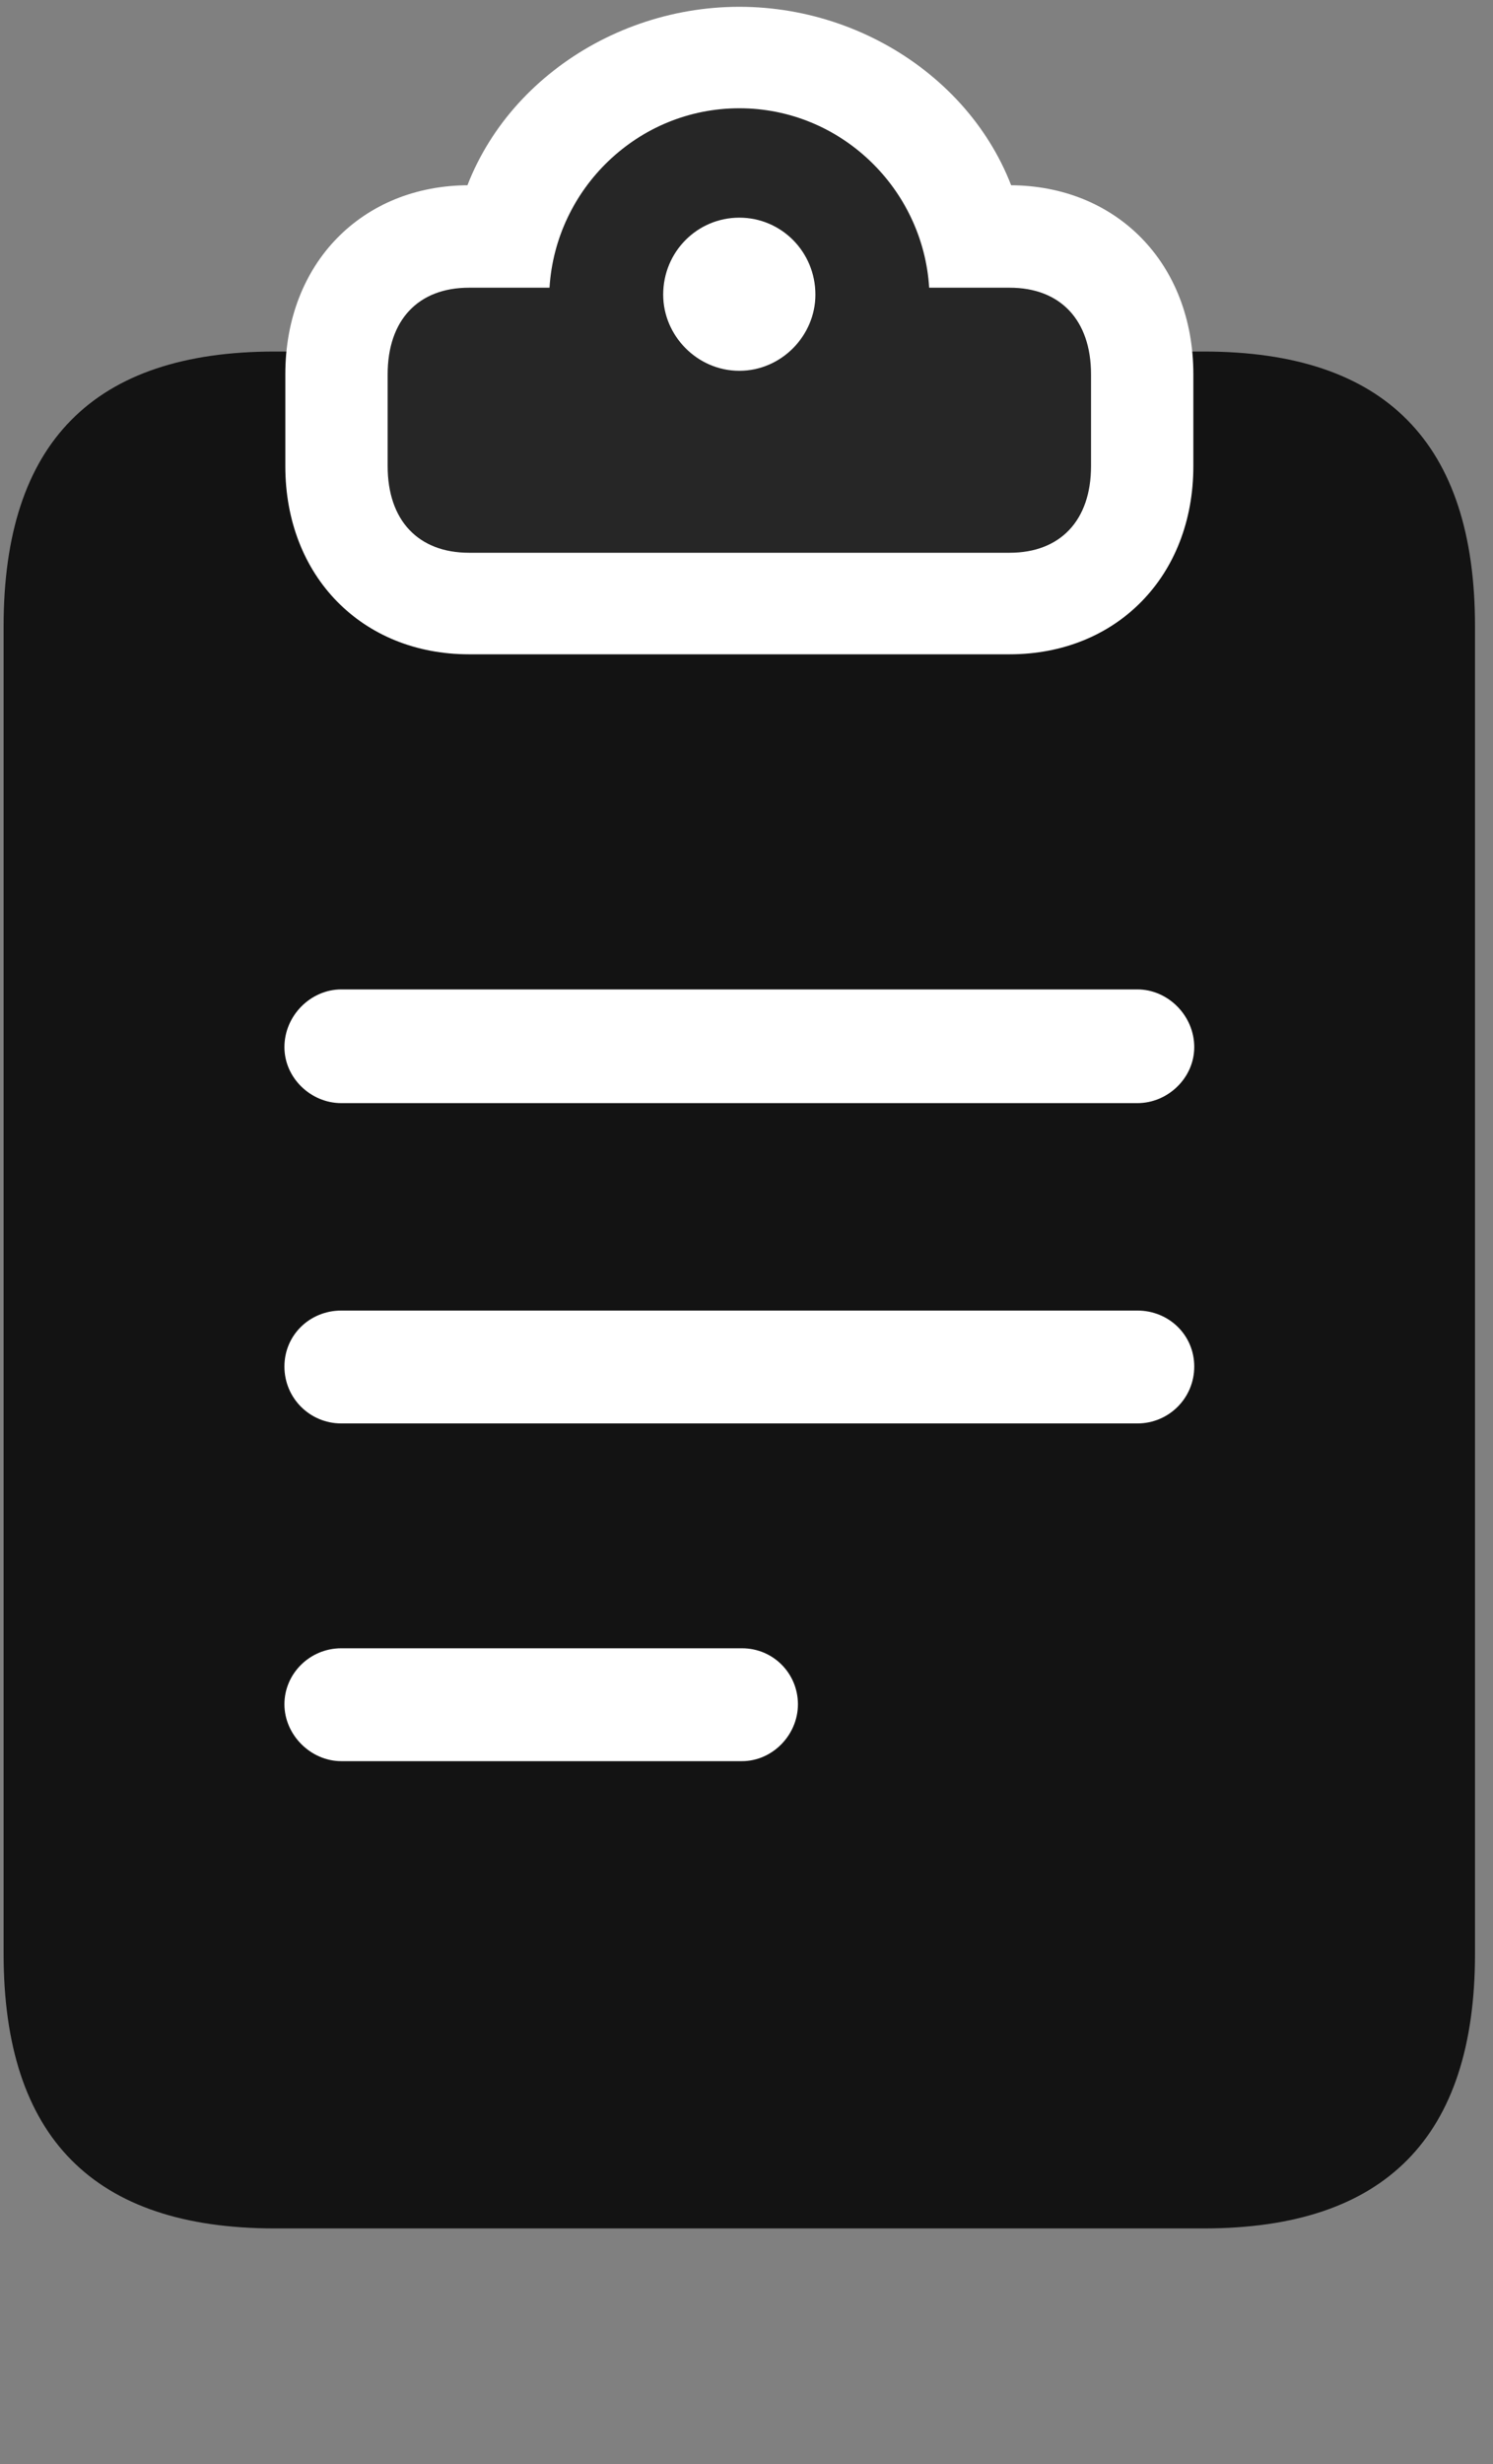 <svg width="20" height="33" viewBox="0 0 20 33" fill="none" xmlns="http://www.w3.org/2000/svg">
<rect x="0" y="0" width="20" height="33" fill="#808080" stroke="none"/>
<g clip-path="url(#clip0_2207_988)">
<path d="M19.759 26.165V8.388C19.759 5.927 18.552 4.708 16.126 4.708H3.681C1.255 4.708 0.048 5.927 0.048 8.388V26.165C0.048 28.626 1.255 29.845 3.681 29.845H16.126C18.552 29.845 19.759 28.626 19.759 26.165Z" fill="black" fill-opacity="0.85"/>
<path d="M6.283 8.763H13.525C14.954 8.763 15.986 7.72 15.986 6.243V5.013C15.986 3.524 14.954 2.481 13.525 2.481C13.279 2.481 13.056 2.481 12.798 2.481L13.724 3.126C13.419 1.356 11.744 0.091 9.904 0.091C8.064 0.091 6.388 1.356 6.083 3.126L7.009 2.481C6.751 2.481 6.529 2.481 6.283 2.481C4.853 2.481 3.822 3.524 3.822 5.013V6.243C3.822 7.72 4.853 8.763 6.283 8.763Z" fill="white"/>
<path d="M6.283 7.403H13.525C14.204 7.403 14.615 6.97 14.615 6.243V5.013C14.615 4.286 14.204 3.853 13.525 3.853H12.447C12.365 2.528 11.263 1.45 9.904 1.45C8.544 1.45 7.443 2.528 7.361 3.853H6.283C5.603 3.853 5.193 4.286 5.193 5.013V6.243C5.193 6.97 5.603 7.403 6.283 7.403ZM9.904 4.966C9.341 4.966 8.884 4.497 8.884 3.946C8.884 3.372 9.341 2.915 9.904 2.915C10.466 2.915 10.923 3.372 10.923 3.946C10.923 4.497 10.466 4.966 9.904 4.966Z" fill="black" fill-opacity="0.85"/>
<path d="M4.572 23.587C4.162 23.587 3.81 23.235 3.81 22.825C3.81 22.415 4.15 22.075 4.572 22.075H9.939C10.361 22.075 10.689 22.415 10.689 22.825C10.689 23.235 10.349 23.587 9.939 23.587H4.572Z" fill="white"/>
<path d="M4.572 19.064C4.15 19.064 3.81 18.724 3.81 18.302C3.81 17.88 4.15 17.552 4.572 17.552H15.236C15.658 17.552 15.998 17.88 15.998 18.302C15.998 18.724 15.658 19.064 15.236 19.064H4.572Z" fill="white"/>
<path d="M4.572 14.774C4.162 14.774 3.81 14.435 3.81 14.024C3.81 13.602 4.162 13.251 4.572 13.251H15.236C15.646 13.251 15.998 13.602 15.998 14.024C15.998 14.435 15.646 14.774 15.236 14.774H4.572Z" fill="white"/>
</g>
<defs>
<clipPath id="clip0_2207_988">
<rect width="19.711" height="32.473" fill="white" transform="translate(0.048 0.091)"/>
</clipPath>
</defs>
</svg>
